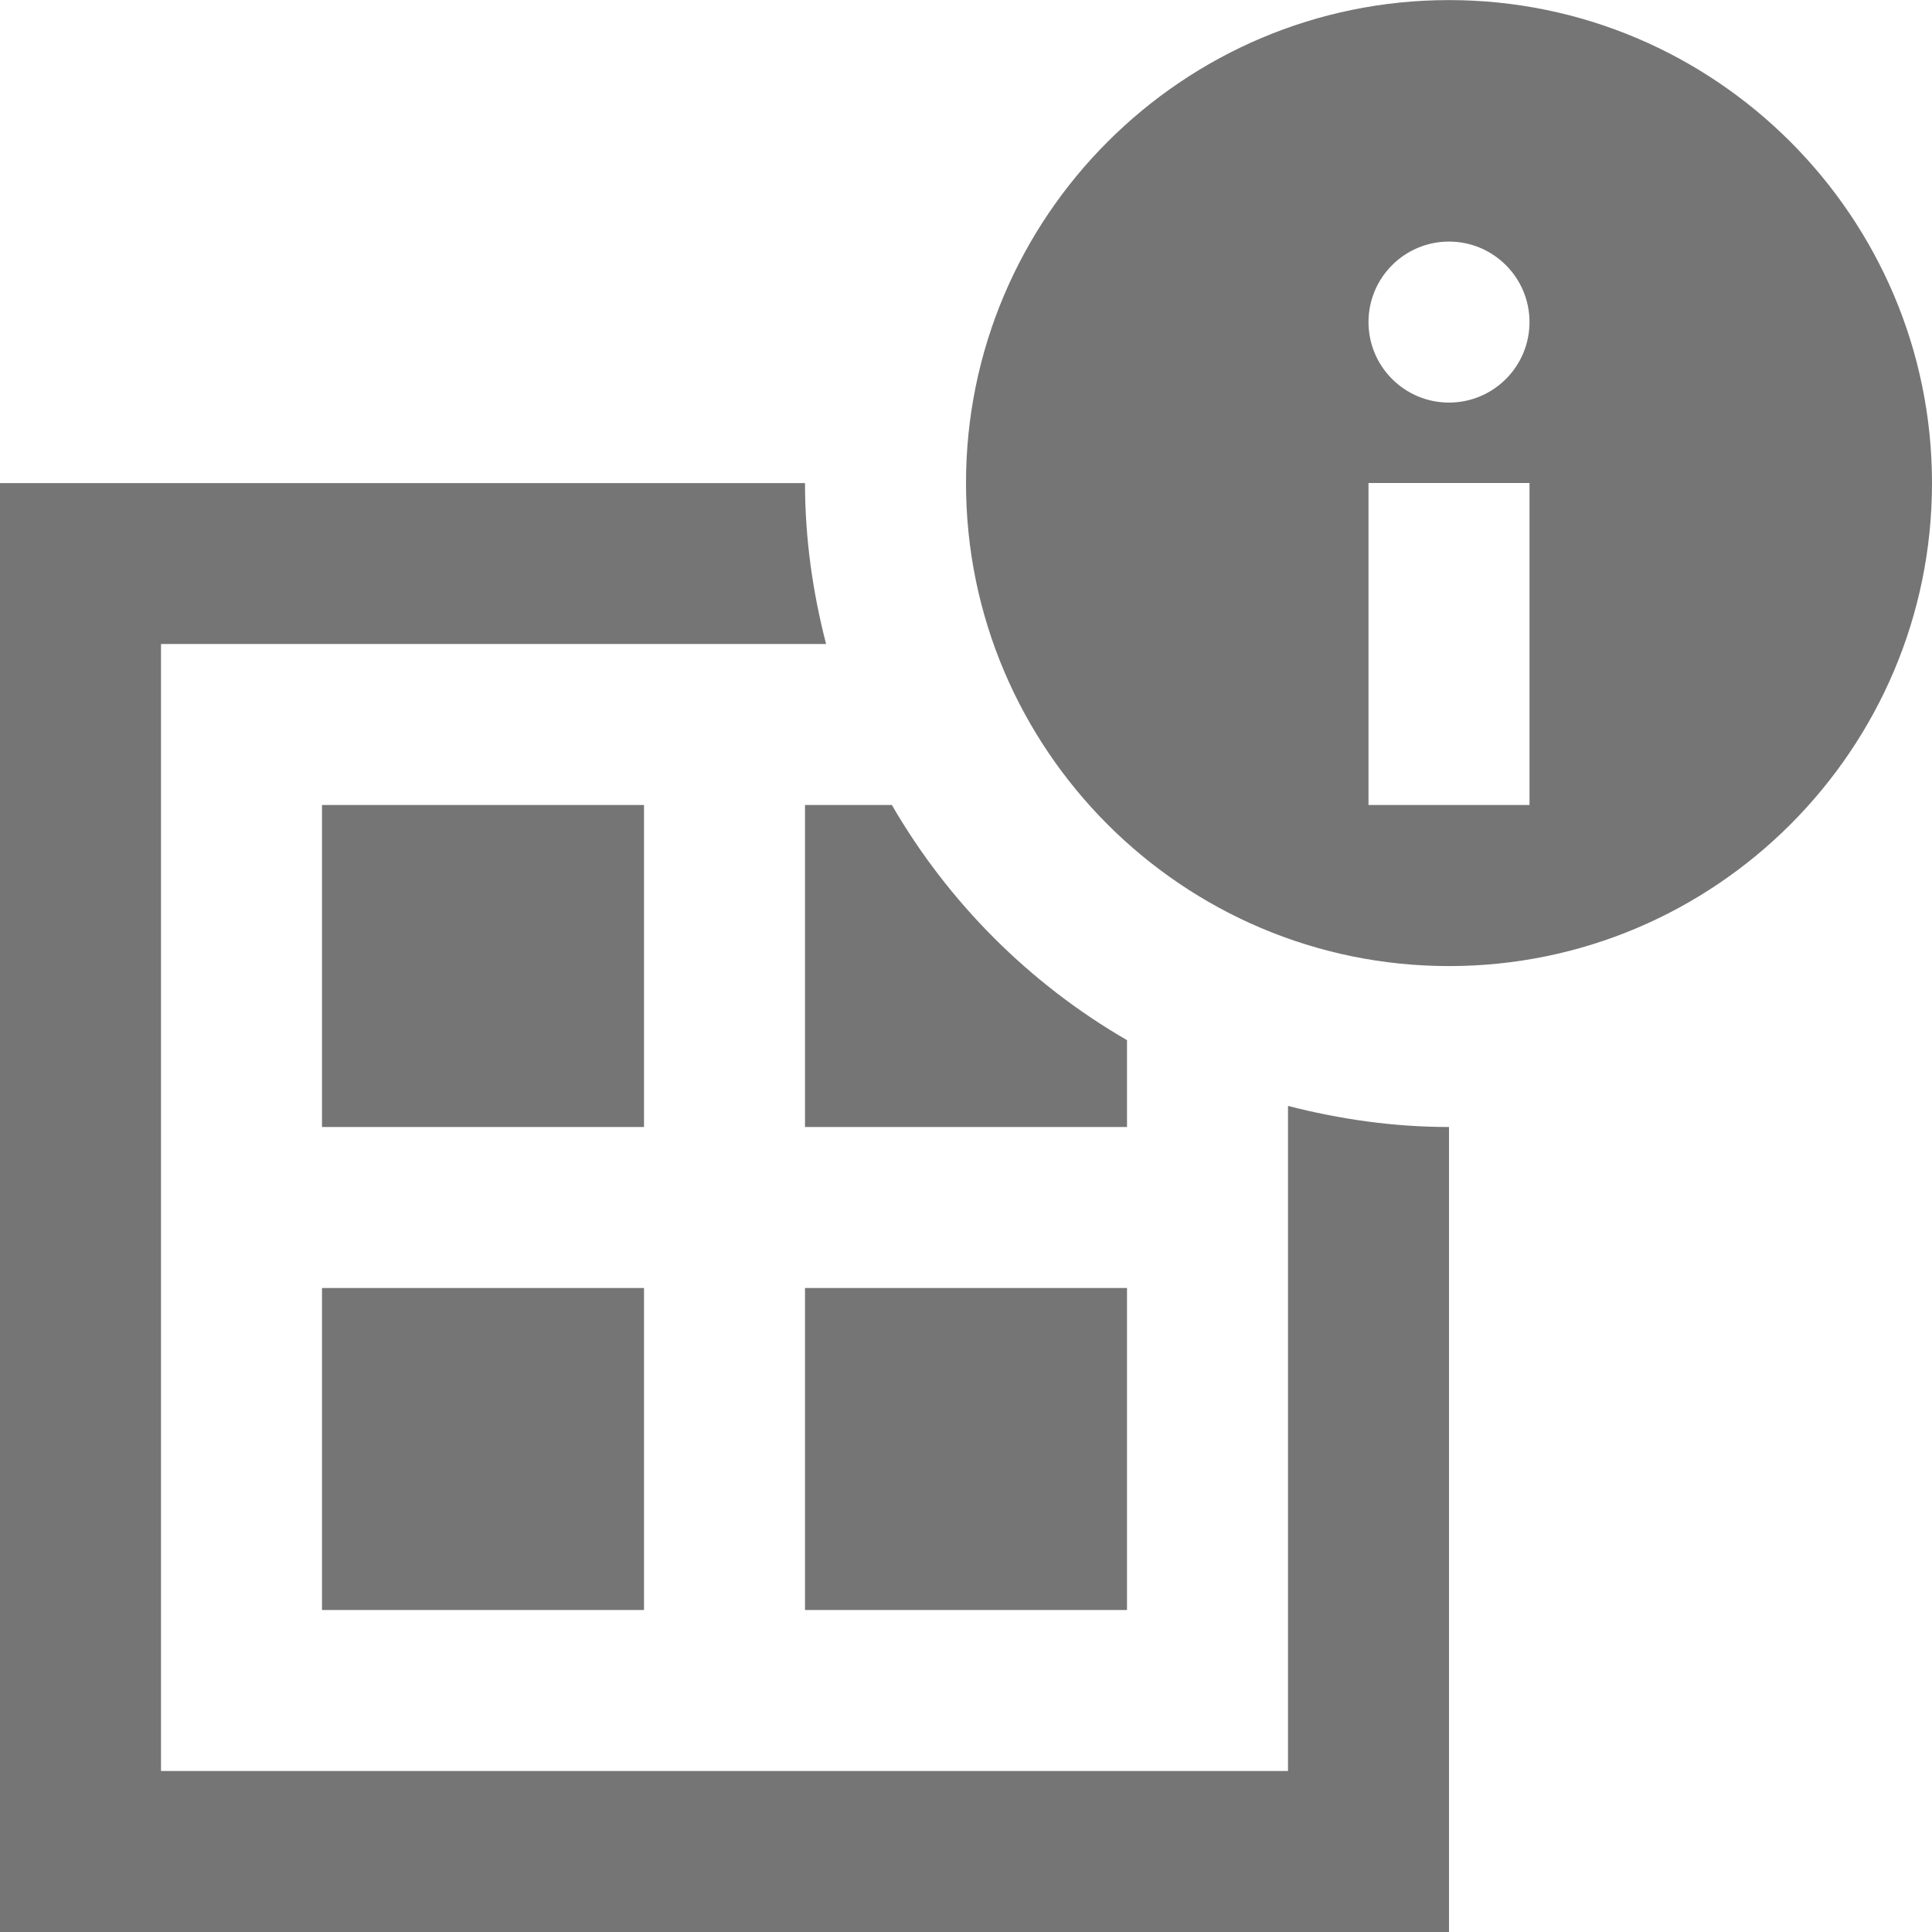 <?xml version="1.0" encoding="utf-8"?>
<!-- Generator: Adobe Illustrator 17.1.0, SVG Export Plug-In . SVG Version: 6.00 Build 0)  -->
<!DOCTYPE svg PUBLIC "-//W3C//DTD SVG 1.1//EN" "http://www.w3.org/Graphics/SVG/1.1/DTD/svg11.dtd">
<svg version="1.1" xmlns="http://www.w3.org/2000/svg" xmlns:xlink="http://www.w3.org/1999/xlink" x="0px" y="0px" width="24px"
	 height="24px" viewBox="0 0 24 24" enable-background="new 0 0 24 24" xml:space="preserve">
<g id="Frame_-_24px">
	<rect fill="none" width="24" height="24"/>
</g>
<g id="Filled_Icons">
	<g>
		<rect x="4" y="10" fill="#757575" width="4" height="4"/>
		<rect x="10" y="16" fill="#757575" width="4" height="4"/>
		<rect x="4" y="16" fill="#757575" width="4" height="4"/>
		<path fill="#757575" d="M18,0.001c-3.309,0-6,2.694-6,6c0,3.309,2.691,6,6,6c3.308,0,6-2.691,6-6C24,2.694,21.308,0.001,18,0.001z
			 M19,10h-2v-4h2V10z M18,5.001c-0.552,0-1-0.448-1-1c0-0.552,0.448-1,1-1s1,0.448,1,1C19,4.553,18.552,5.001,18,5.001z"/>
		<path fill="#757575" d="M16,22H2V8h8.262C10.097,7.361,10,6.692,10,6.001H0v18h18V14c-0.692,0-1.36-0.097-2-0.262V22z"/>
		<path fill="#757575" d="M11.079,10H10v4h4v-1.079C12.789,12.22,11.781,11.212,11.079,10z"/>
	</g>
</g>
</svg>
